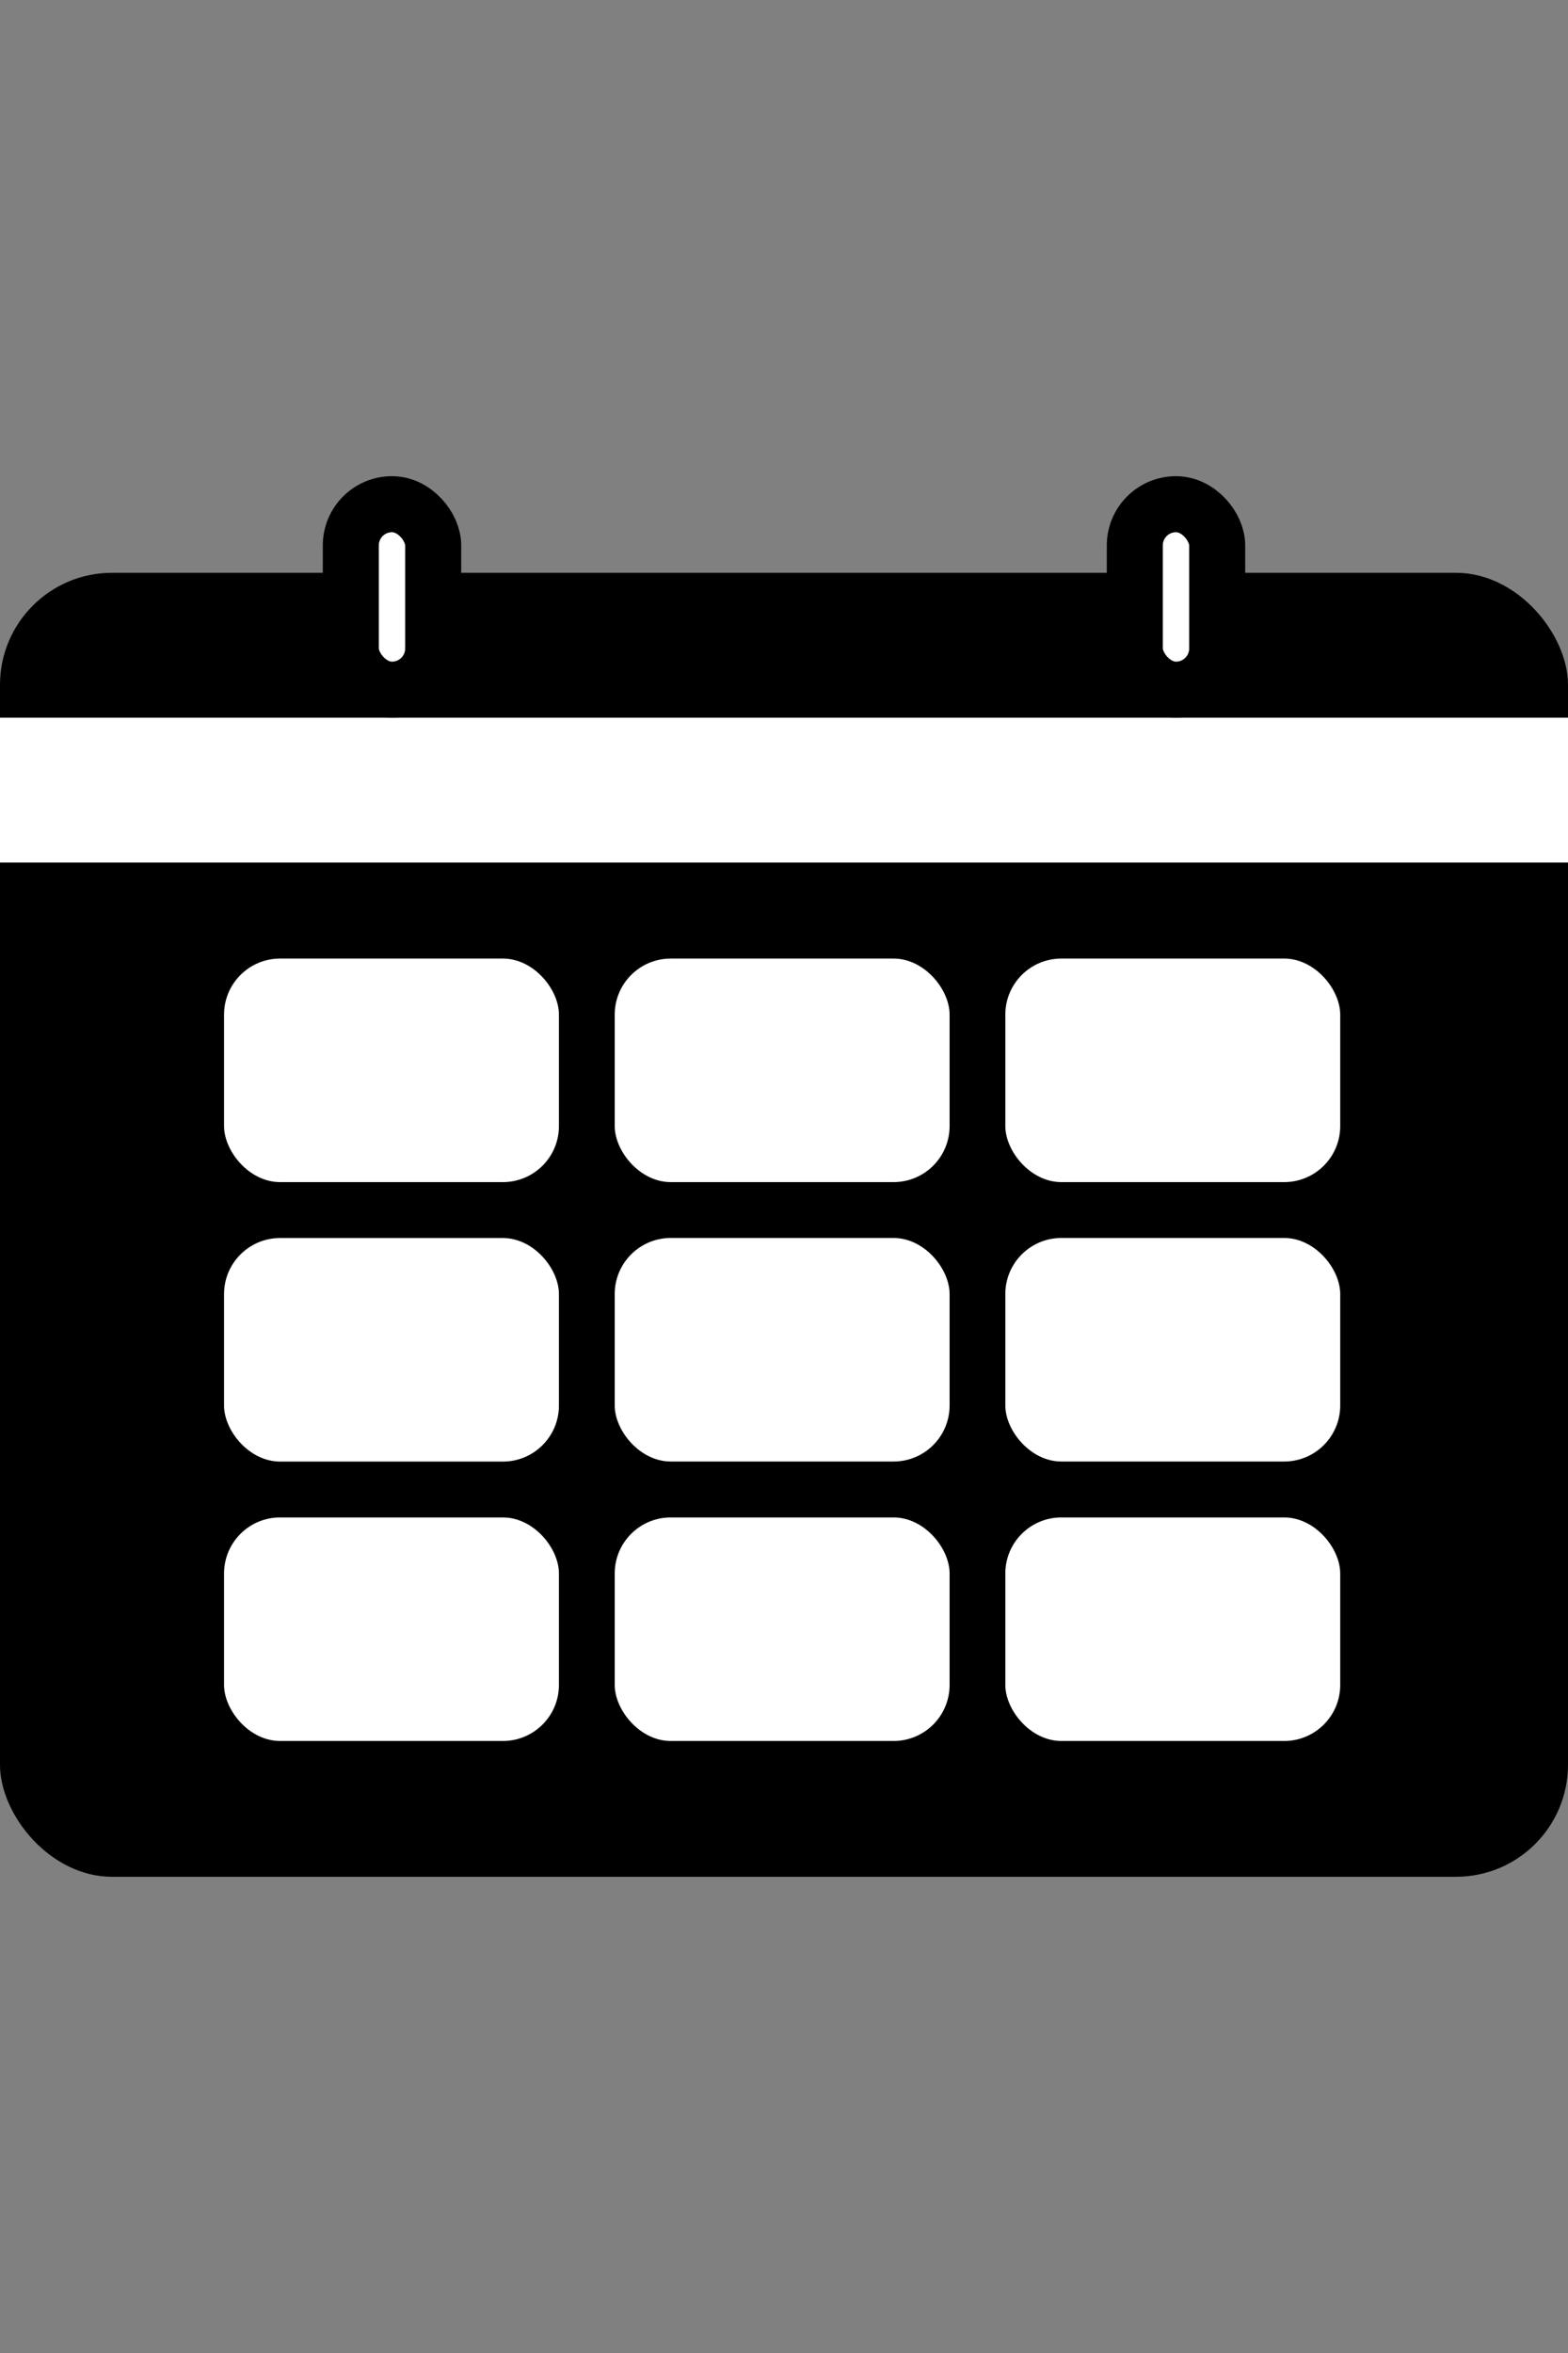 <svg width="26" height="39" viewBox="0 0 26 39" fill="none" xmlns="http://www.w3.org/2000/svg">
<rect x="0" y="0" width="26" height="39" fill="#808080" stroke="none"/>
<rect y="9.494" width="26" height="21.613" rx="1.857" fill="black"/>
<rect x="3.715" y="15.888" width="5.553" height="3.705" rx="0.929" fill="white"/>
<rect x="16.67" y="15.888" width="5.553" height="3.705" rx="0.929" fill="white"/>
<rect x="10.193" y="15.888" width="5.553" height="3.705" rx="0.929" fill="white"/>
<rect x="3.715" y="25.151" width="5.553" height="3.705" rx="0.929" fill="white"/>
<rect x="16.67" y="25.151" width="5.553" height="3.705" rx="0.929" fill="white"/>
<rect x="10.193" y="25.151" width="5.553" height="3.705" rx="0.929" fill="white"/>
<rect x="3.715" y="20.52" width="5.553" height="3.705" rx="0.929" fill="white"/>
<rect x="16.67" y="20.519" width="5.553" height="3.705" rx="0.929" fill="white"/>
<rect x="10.193" y="20.519" width="5.553" height="3.705" rx="0.929" fill="white"/>
<rect y="11.895" width="26" height="2.401" fill="white"/>
<rect x="5.817" y="8.357" width="1.366" height="3.074" rx="0.683" fill="white" stroke="black" stroke-width="0.929"/>
<rect x="18.817" y="8.357" width="1.366" height="3.074" rx="0.683" fill="white" stroke="black" stroke-width="0.929"/>
</svg>
